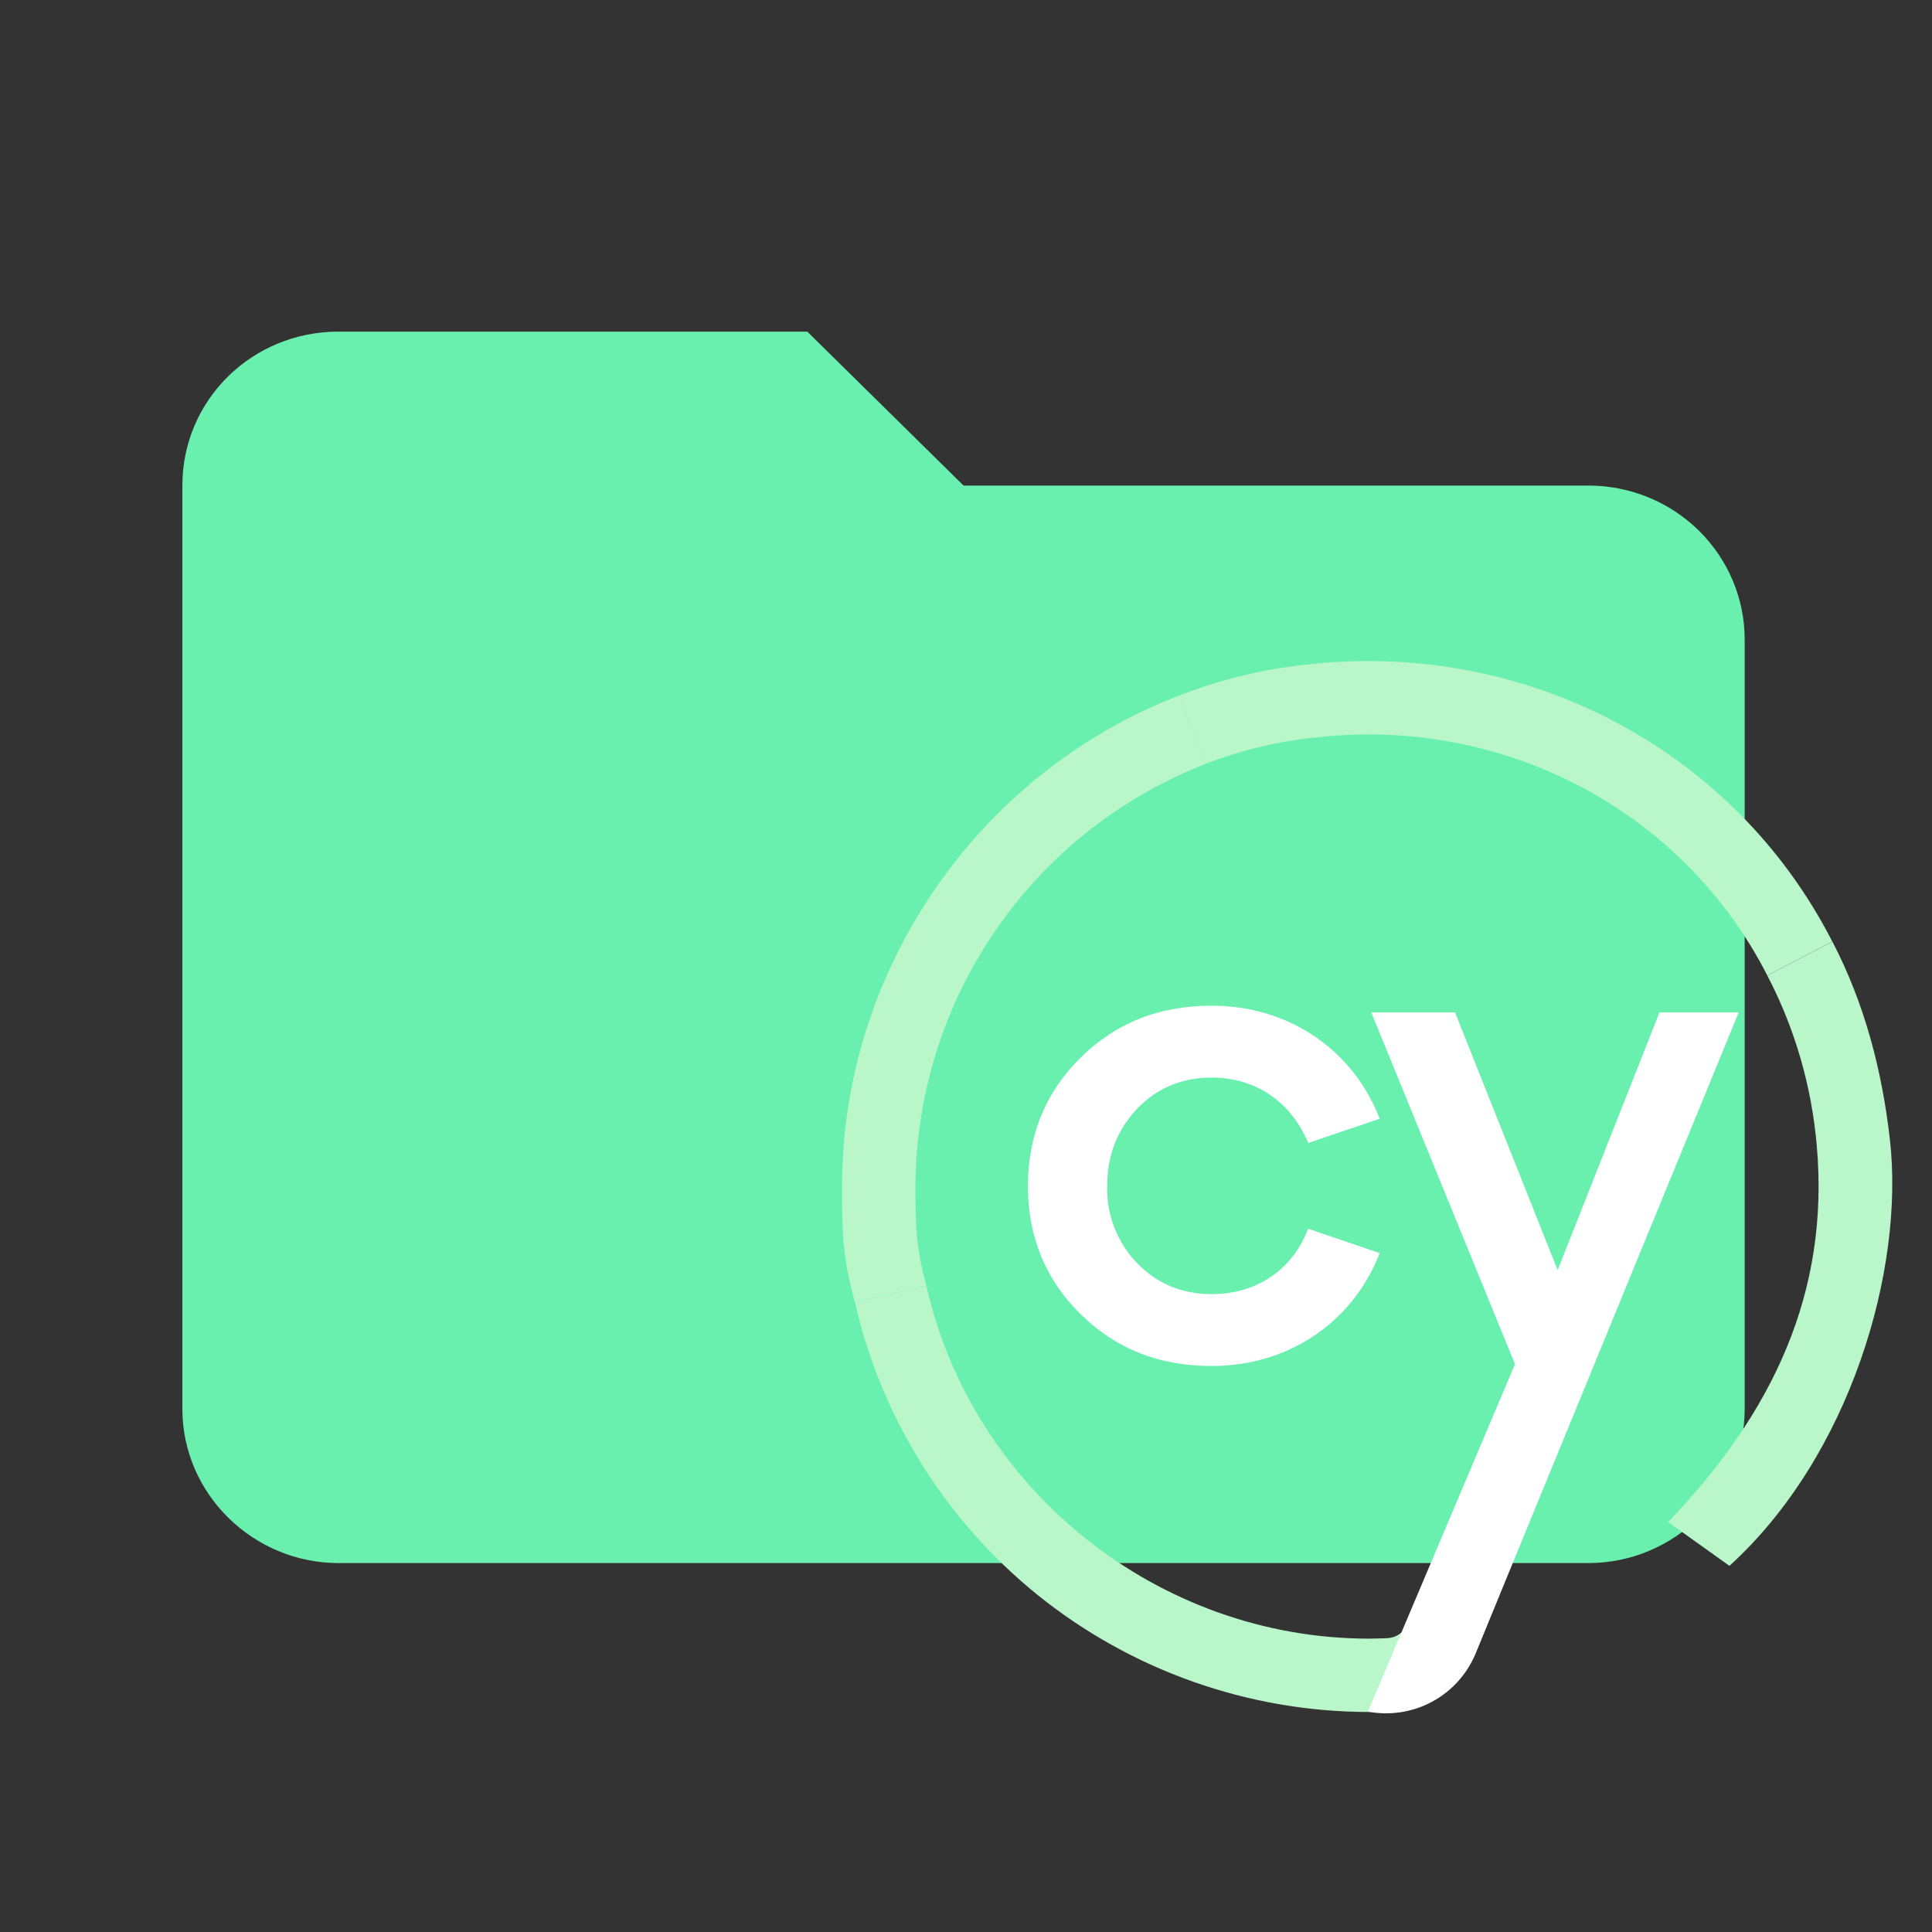 <svg viewBox="0 0 25 25" fill="none" xmlns="http://www.w3.org/2000/svg">
  <rect x="0" y="0" width="25" height="25" fill="#333333" stroke="none"/>
  <g clip-path="url(#clip0_614_45)">
    <path
      d="M10.446 4.291H4.381C3.259 4.291 2.36 5.177 2.36 6.283V18.234C2.36 19.327 3.272 20.226 4.381 20.226H20.554C21.663 20.226 22.576 19.327 22.576 18.234V8.275C22.576 7.746 22.363 7.24 21.983 6.866C21.604 6.493 21.09 6.283 20.554 6.283H12.468L10.446 4.291Z"
      fill="#69F0AE" />
    <g clip-path="url(#clip1_614_45)">
      <path
        d="M11.062 16.85C10.902 16.265 10.896 15.96 10.896 15.348C10.896 12.558 12.649 10.006 15.258 9L15.6 9.885C14.499 10.314 13.552 11.064 12.883 12.038C12.213 13.012 11.852 14.165 11.846 15.347C11.846 15.874 11.851 16.137 11.988 16.64L11.062 16.849V16.85Z"
        fill="#B9F6CA" />
      <path
        d="M15.258 9C15.81 8.785 16.389 8.648 16.978 8.592C19.754 8.3 22.437 9.695 23.71 12.184L22.869 12.623C21.773 10.48 19.467 9.285 17.078 9.537C16.571 9.584 16.073 9.701 15.598 9.885L15.258 9Z"
        fill="#B9F6CA" />
      <path
        d="M21.585 19.695C22.946 18.278 23.675 16.718 23.509 14.826C23.443 14.056 23.226 13.308 22.869 12.623L23.711 12.184C24.125 12.98 24.353 13.844 24.455 14.744C24.648 16.434 23.939 18.844 22.379 20.262L21.585 19.695V19.695ZM18.45 20.448L18.22 21.008C18.198 21.062 18.16 21.108 18.113 21.142C18.065 21.176 18.008 21.195 17.95 21.198C17.871 21.201 17.793 21.203 17.714 21.204C14.993 21.203 12.585 19.284 11.988 16.641L11.062 16.85C11.403 18.343 12.237 19.678 13.428 20.64C14.64 21.615 16.148 22.149 17.704 22.153H17.717C17.809 22.153 17.899 22.151 17.989 22.147C18.229 22.136 18.461 22.058 18.657 21.92C18.854 21.782 19.007 21.591 19.099 21.369L19.4 20.637L18.45 20.448Z"
        fill="#B9F6CA" />
      <path
        d="M15.681 13.944C16.231 13.944 16.681 14.238 16.911 14.75L16.929 14.79L17.854 14.476L17.834 14.429C17.476 13.556 16.651 13.014 15.681 13.014C14.999 13.014 14.445 13.233 13.987 13.682C13.532 14.128 13.301 14.689 13.301 15.35C13.301 16.005 13.531 16.563 13.987 17.009C14.445 17.457 14.999 17.676 15.681 17.676C16.651 17.676 17.476 17.134 17.834 16.263L17.854 16.215L16.928 15.9L16.91 15.942C16.704 16.445 16.244 16.746 15.681 16.746C15.298 16.746 14.974 16.612 14.717 16.348C14.589 16.216 14.488 16.06 14.421 15.888C14.354 15.717 14.322 15.534 14.327 15.35C14.327 14.952 14.454 14.623 14.717 14.343C14.973 14.078 15.297 13.944 15.681 13.944V13.944Z"
        fill="white" />
      <path
        d="M21.474 13.1L20.156 16.435L18.828 13.1H17.744L19.604 17.652L17.701 22.148C17.985 22.202 18.279 22.157 18.533 22.019C18.787 21.882 18.986 21.66 19.096 21.393L22.499 13.1H21.474Z"
        fill="white" />
    </g>
  </g>
  <defs>
    <clipPath id="clip0_614_45">
      <rect width="24.259" height="23.903" fill="white" transform="translate(0.338 0.307)" />
    </clipPath>
    <clipPath id="clip1_614_45">
      <rect width="15" height="14" fill="white" transform="translate(10.448 8.277)" />
    </clipPath>
  </defs>
</svg>